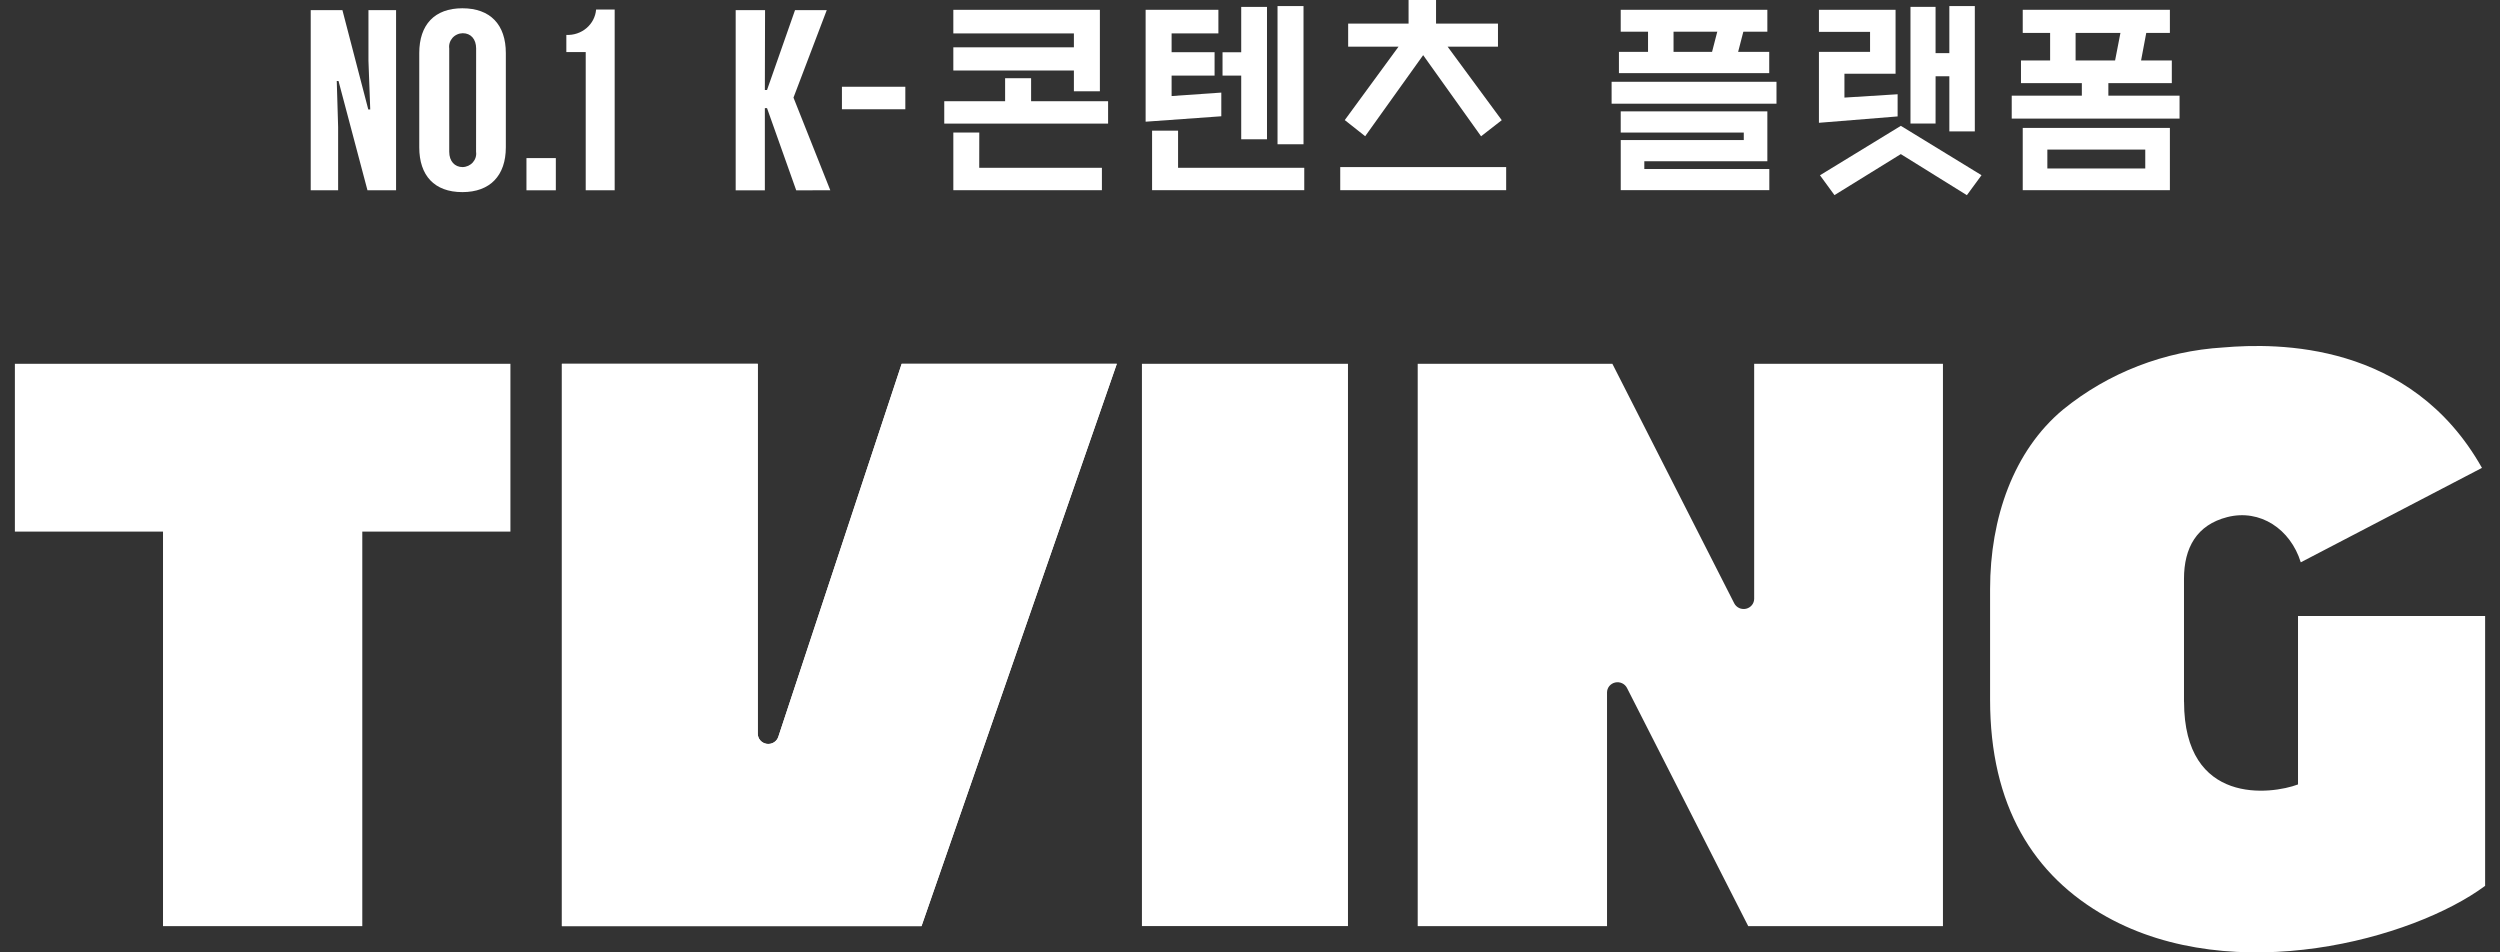 <svg width="84" height="32" viewBox="0 0 84 32" fill="none" xmlns="http://www.w3.org/2000/svg">
<rect x="0" y="0" width="84" height="32" fill="#333333" stroke="none"/>
<path d="M30.297 12.224L26.151 24.759C26.125 24.837 26.072 24.903 26 24.946C25.928 24.989 25.843 25.006 25.76 24.993C25.676 24.98 25.601 24.939 25.546 24.877C25.491 24.814 25.461 24.735 25.461 24.653V12.224H18.879V31.117H30.963L37.525 12.224L30.297 12.224Z" fill="white"/>
<path d="M38.369 12.223H45.292V31.116H38.369V12.223ZM0.5 17.862H5.477V31.117H12.173V17.862H17.15V12.223H0.5V17.862ZM30.296 12.224L26.15 24.759C26.125 24.837 26.071 24.904 25.999 24.947C25.928 24.99 25.843 25.006 25.759 24.994C25.676 24.981 25.6 24.94 25.546 24.878C25.491 24.815 25.461 24.736 25.461 24.654V12.223H18.879V31.117H30.963L37.525 12.223L30.296 12.224ZM58.94 12.224V20.118C58.94 20.196 58.913 20.271 58.864 20.332C58.814 20.393 58.745 20.436 58.667 20.454C58.589 20.471 58.508 20.463 58.436 20.43C58.364 20.396 58.305 20.34 58.27 20.271L54.176 12.224H47.635V31.117H53.996V23.267C53.996 23.189 54.023 23.114 54.072 23.053C54.122 22.993 54.191 22.95 54.269 22.932C54.346 22.915 54.428 22.923 54.5 22.956C54.572 22.989 54.63 23.045 54.666 23.114L58.74 31.117H65.283V12.223L58.94 12.224ZM73.382 23.576V19.448C73.382 18.404 73.809 17.637 74.838 17.374C75.941 17.094 76.96 17.777 77.306 18.894L83.394 15.721C80.995 11.463 76.506 11.521 74.709 11.674C72.729 11.792 70.84 12.523 69.318 13.762C67.654 15.147 66.867 17.407 66.867 19.791V23.512C66.867 27.058 68.305 29.423 70.786 30.806C75.066 33.189 81.071 31.564 83.5 29.765V20.697H77.213V26.357C76.322 26.694 73.384 27.08 73.384 23.575" fill="white"/>
<path d="M54.456 0.329H59.383V1.065H54.456V0.329Z" fill="white"/>
<path d="M58.401 1.743L58.584 1.035V1.028H57.71L57.525 1.743H56.231V1.028H55.374V1.743H54.396V2.458H59.446V1.743H58.401Z" fill="white"/>
<path d="M55.249 5.418H59.383V3.742H54.456V4.454H58.591V4.706H54.457V6.389H59.449V5.679H55.249V5.418Z" fill="white"/>
<path d="M54.15 2.748H59.69V3.484H54.15V2.748Z" fill="white"/>
<path d="M67.964 0.329H72.908V1.106H67.964V0.329Z" fill="white"/>
<path d="M70.841 3.214V2.794H72.973V2.032H71.94L72.136 0.991H71.269L71.067 2.032H69.74V0.991H68.884V2.032H67.905V2.794H69.95V3.214H67.594V3.984H73.233V3.214H70.841Z" fill="white"/>
<path d="M67.964 6.39H72.908V4.298H67.964V6.39ZM68.791 5.026H72.081V5.661H68.791V5.026Z" fill="white"/>
<path d="M32.904 4.452H32.032V6.39H37.024V5.637H32.902L32.904 4.452Z" fill="white"/>
<path d="M36.083 3.067H36.956V0.33H32.032V1.123H36.083V1.59H32.032V2.369H36.083V3.067Z" fill="white"/>
<path d="M34.645 3.401V2.628H33.772V3.401H31.727V4.153H37.232V3.401H34.645Z" fill="white"/>
<path d="M41.036 3.906V3.111L39.366 3.227V2.54H40.81V1.754H39.366V1.123H40.938V0.33H38.493V4.089L41.032 3.907L41.036 3.906Z" fill="white"/>
<path d="M41.705 4.68H42.571V0.232H41.705V1.756H41.077V2.54H41.705L41.705 4.68Z" fill="white"/>
<path d="M42.925 0.204H43.798V4.847H42.925V0.204Z" fill="white"/>
<path d="M39.583 5.638V4.39H38.71V6.39H43.823V5.638H39.583Z" fill="white"/>
<path d="M47.818 1.853L49.764 4.579L50.459 4.038L48.64 1.568H50.332V0.793H48.251V0H47.328V0.793H45.298V1.569H46.99L45.184 4.035L45.87 4.577L47.818 1.853Z" fill="white"/>
<path d="M45.032 5.614H50.607V6.39H45.032V5.614Z" fill="white"/>
<path d="M65.036 2.563H65.498V4.416H66.354V0.203H65.498V1.786H65.035V0.231H64.192V4.151H65.035L65.036 2.563Z" fill="white"/>
<path d="M63.76 3.912V3.167L61.973 3.279V2.478H63.691V0.329H61.116V1.07H62.834V1.742H61.116V4.126L63.76 3.912Z" fill="white"/>
<path d="M63.87 4.229H63.867L61.151 5.889L61.638 6.556L63.867 5.178L66.087 6.558L66.579 5.887L63.87 4.229Z" fill="white"/>
<path d="M26.753 6.395L25.772 3.633H25.699V6.395H24.719V0.34H25.706L25.699 3.024H25.772L26.713 0.34H27.779L26.661 3.28L27.898 6.393L26.753 6.395Z" fill="white"/>
<path d="M28.289 2.915H30.419V3.671H28.289V2.915Z" fill="white"/>
<path d="M17.689 5.312H18.676V6.394H17.689V5.312Z" fill="white"/>
<path d="M12.38 2.038V0.34H13.308V6.393H12.347L11.374 2.722H11.315L11.361 4.266V6.393H10.44V0.34H11.505L12.374 3.678H12.44L12.38 2.038Z" fill="white"/>
<path d="M20.653 0.32V6.394H19.68V1.749H19.029V1.173C19.277 1.185 19.52 1.103 19.707 0.944C19.894 0.785 20.009 0.562 20.029 0.321L20.653 0.32Z" fill="white"/>
<path d="M16.996 1.784V4.95C16.996 5.897 16.47 6.455 15.535 6.455C14.594 6.455 14.087 5.897 14.087 4.95V1.784C14.087 0.83 14.601 0.278 15.535 0.278C16.476 0.278 16.996 0.829 16.996 1.784ZM15.998 1.629C15.998 1.314 15.82 1.116 15.55 1.116C15.484 1.117 15.419 1.131 15.36 1.158C15.3 1.185 15.247 1.224 15.204 1.272C15.161 1.321 15.129 1.378 15.11 1.439C15.091 1.5 15.085 1.565 15.094 1.629V5.101C15.094 5.415 15.279 5.614 15.542 5.614C15.607 5.613 15.672 5.598 15.732 5.571C15.791 5.544 15.844 5.505 15.887 5.457C15.93 5.408 15.962 5.352 15.981 5.29C16 5.229 16.005 5.164 15.996 5.101L15.998 1.629Z" fill="white"/>
</svg>
